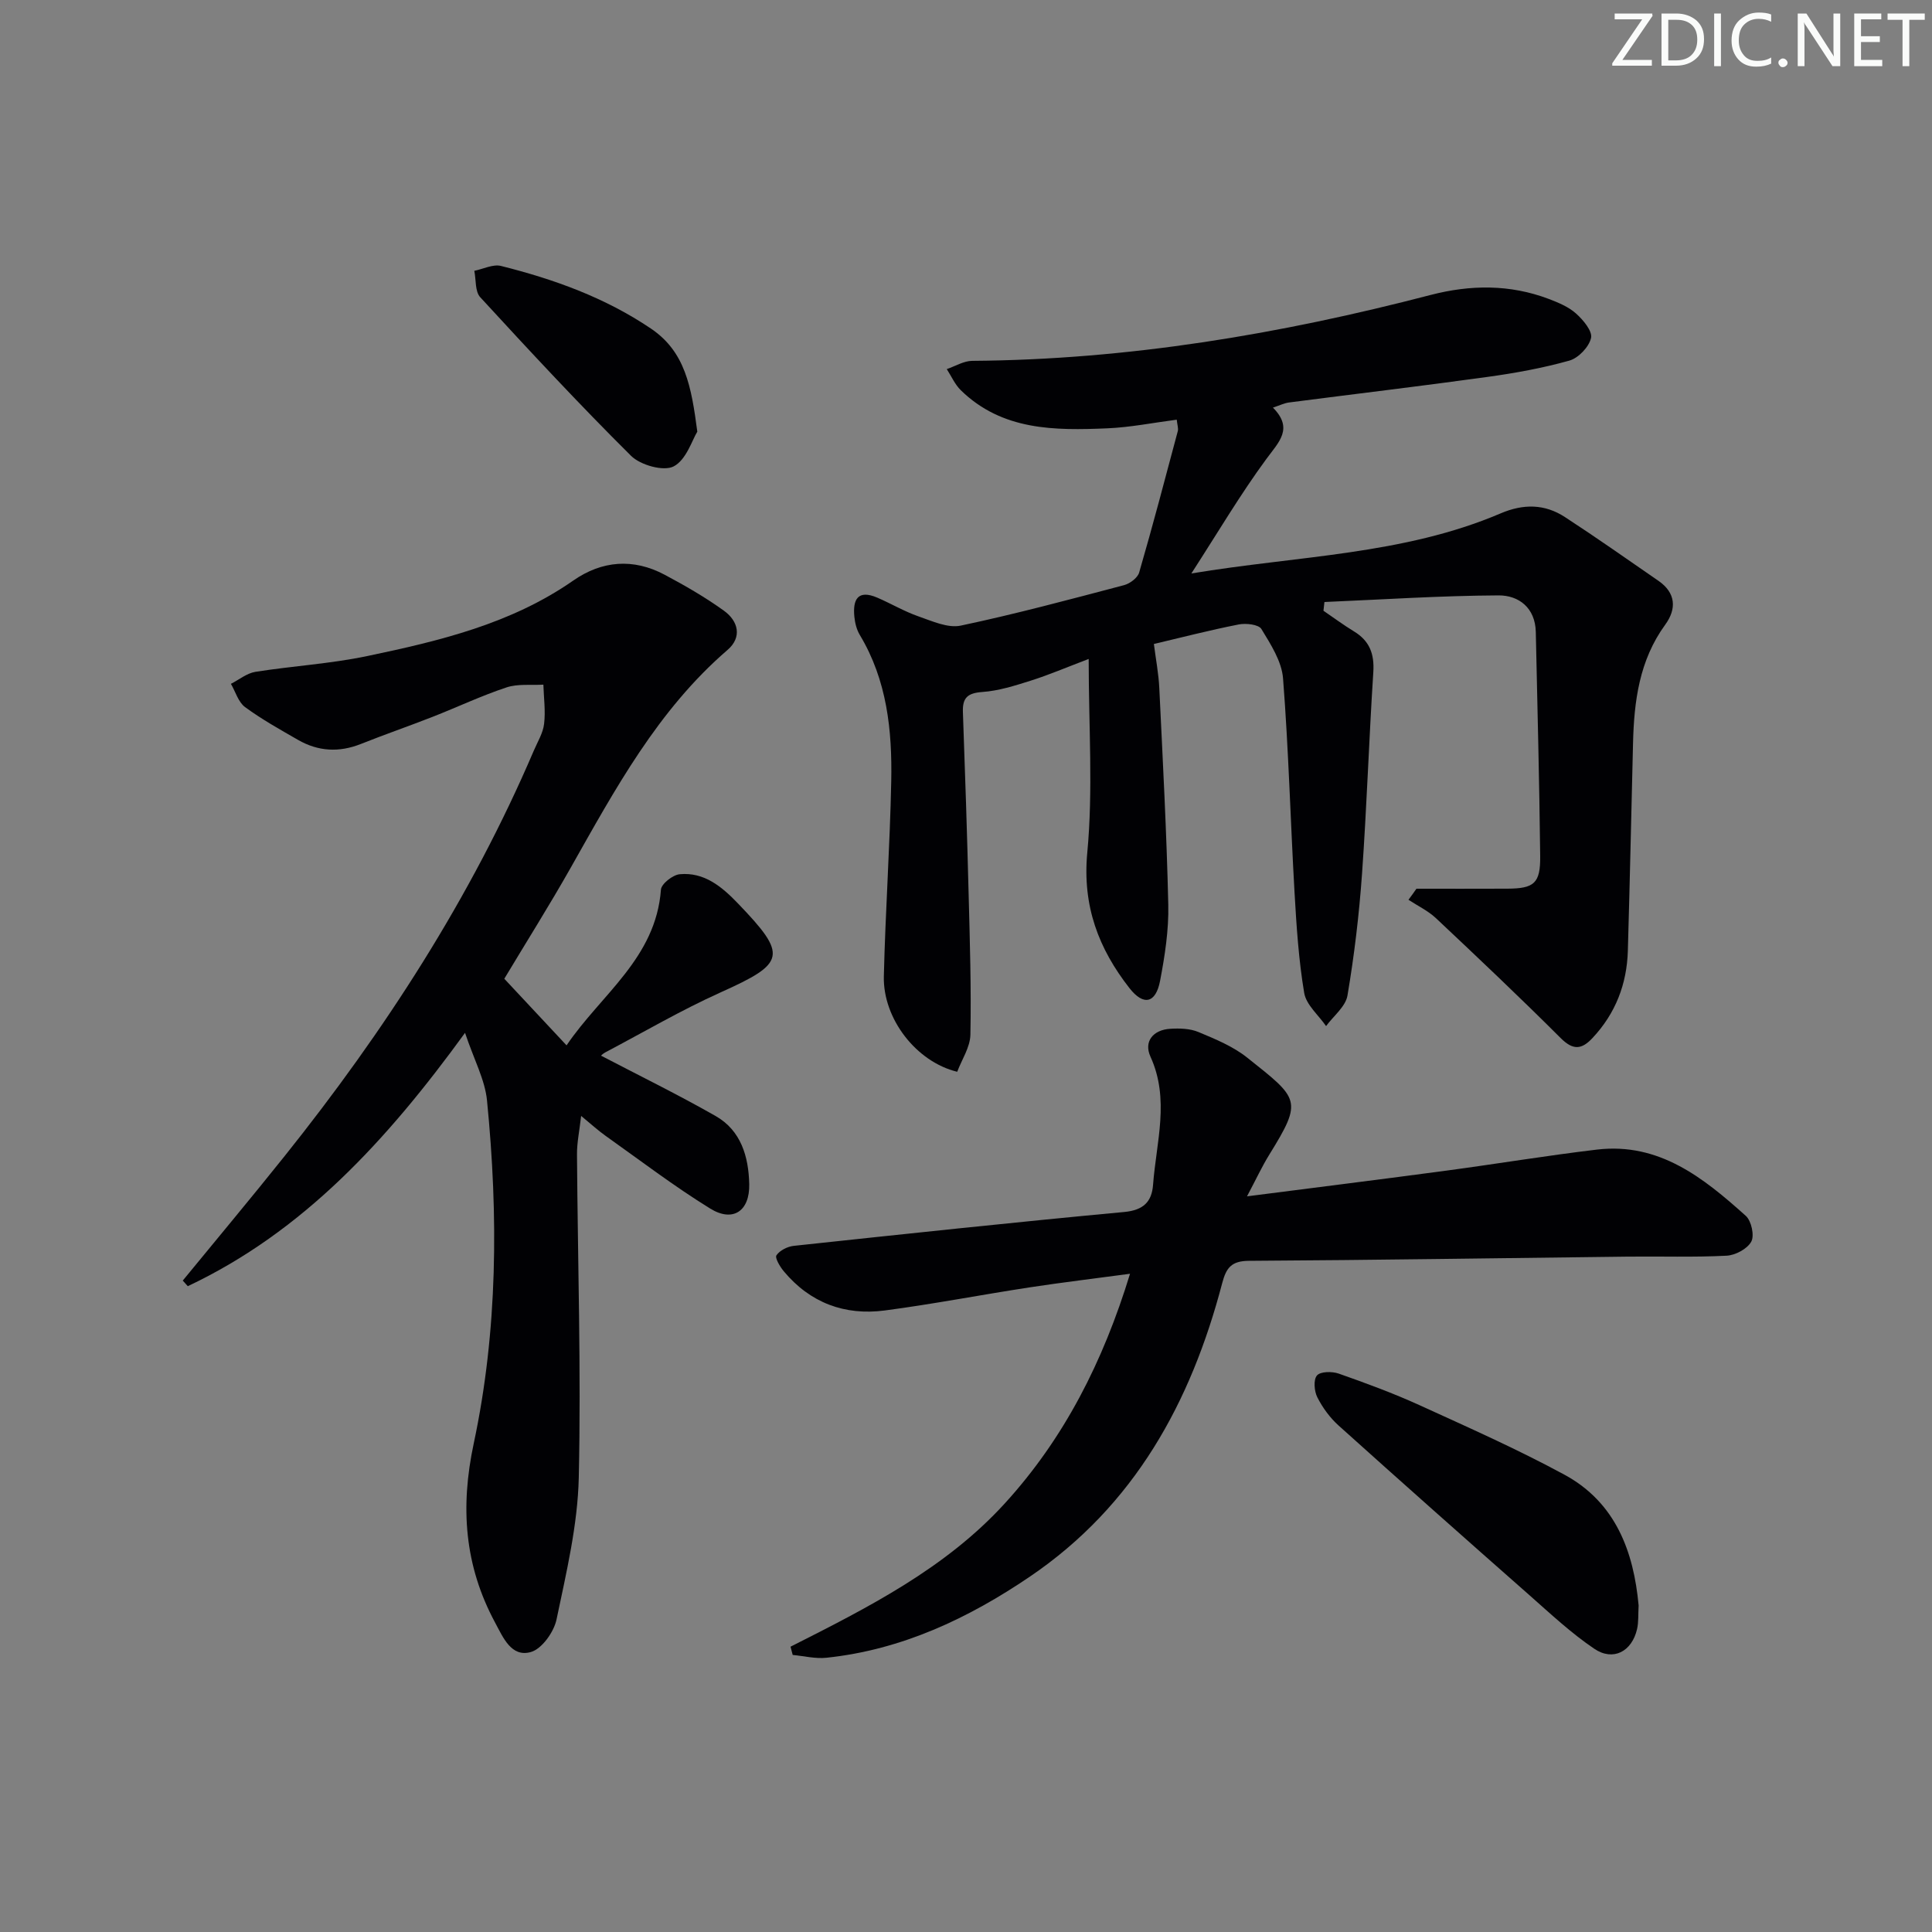 <svg enable-background="new 0 0 400 400" viewBox="0 0 400 400" xmlns="http://www.w3.org/2000/svg"><rect x="0" y="0" width="400" height="400" fill="#808080" stroke="none"/><g fill="#fafbfa"><path d="m342.2 3.2-6.3 9.2h6.1v1.2h-8.2v-.5l6.2-9.1h-5.7v-1.2h7.8v.4z"/><path d="m344 13.7v-10.9h3.1c1.6 0 3 .5 4.1 1.4 1.1 1 1.6 2.2 1.6 3.9s-.5 3-1.6 4-2.5 1.5-4.2 1.5h-3zm1.4-9.6v8.4h1.6c1.4 0 2.5-.4 3.2-1.1.8-.8 1.2-1.8 1.2-3.2s-.4-2.4-1.2-3.1-1.8-1-3.1-1z"/><path d="m356.3 2.8v10.9h-1.4v-10.9z"/><path d="m366.6 13.2c-.8.4-1.8.6-3 .6-1.6 0-2.8-.5-3.7-1.5s-1.4-2.3-1.4-3.9c0-1.7.5-3.2 1.6-4.2s2.4-1.6 4-1.6c1 0 1.9.1 2.6.4v1.5c-.8-.4-1.6-.6-2.6-.6-1.2 0-2.2.4-3 1.2s-1.1 1.9-1.1 3.3c0 1.3.4 2.3 1.1 3.1s1.6 1.1 2.8 1.1c1.1 0 2-.2 2.8-.7v1.3z"/><path d="m368.2 13c0-.3.1-.5.3-.6.2-.2.4-.3.6-.3.3 0 .5.1.7.3s.3.4.3.6-.1.5-.3.6c-.2.2-.4.3-.7.3s-.5-.1-.6-.3c-.2-.2-.3-.4-.3-.6z"/><path d="m381.1 13.7h-1.7l-5.5-8.4c-.2-.2-.3-.5-.4-.7 0 .2.1.8.1 1.5v7.6h-1.4v-10.9h1.8l5.3 8.3c.3.4.4.6.4.8 0-.3-.1-.8-.1-1.6v-7.5h1.4v10.9z"/><path d="m389.7 13.7h-5.8v-10.9h5.6v1.2h-4.2v3.5h3.9v1.2h-3.9v3.7h4.4z"/><path d="m398.4 4.1h-3.1v9.6h-1.4v-9.6h-3.1v-1.3h7.7v1.3z"/></g><path d="m293.26 184c6.27 0 12.55.02 18.82-.01 5.54-.03 6.86-1.09 6.8-6.74-.17-15.47-.58-30.94-.91-46.41-.11-5.01-3.53-7.59-7.71-7.57-12.02.06-24.04.86-36.05 1.37-.07.6-.13 1.21-.2 1.81 2.11 1.44 4.17 2.97 6.34 4.29 3.22 1.96 4.22 4.66 3.98 8.41-.9 13.92-1.35 27.88-2.34 41.8-.6 8.42-1.6 16.84-3.01 25.16-.39 2.3-2.89 4.23-4.43 6.33-1.57-2.28-4.11-4.39-4.53-6.86-1.15-6.85-1.6-13.85-2-20.8-.84-14.78-1.23-29.59-2.38-44.34-.28-3.53-2.55-7.04-4.48-10.21-.58-.95-3.2-1.24-4.71-.94-6.01 1.18-11.95 2.72-17.55 4.04.4 3.16.98 6.14 1.12 9.13.72 14.94 1.52 29.89 1.86 44.84.12 5.25-.71 10.59-1.7 15.78-.88 4.6-3.39 5.26-6.33 1.51-6.39-8.17-9.78-17.01-8.74-28.06 1.22-12.94.29-26.08.29-40.1-4.67 1.77-8.28 3.32-11.99 4.49-3.28 1.04-6.65 2.11-10.04 2.35-3.04.22-4.12 1.19-4.01 4.16.46 12.62.87 25.25 1.19 37.88.25 9.64.55 19.28.36 28.91-.05 2.6-1.79 5.17-2.73 7.68-8.47-2.05-15.4-10.99-15.19-19.77.32-13.46 1.26-26.91 1.53-40.37.21-10.53-.87-20.92-6.5-30.29-.66-1.09-1-2.47-1.13-3.75-.36-3.54.66-5.74 4.75-3.98 2.86 1.23 5.58 2.85 8.51 3.87 2.83.98 6.08 2.48 8.75 1.92 11.36-2.4 22.59-5.42 33.82-8.38 1.22-.32 2.81-1.51 3.13-2.61 2.82-9.71 5.39-19.5 8-29.28.15-.57-.1-1.26-.22-2.37-4.93.64-9.63 1.59-14.37 1.79-10.87.46-21.76.49-30.34-7.89-1.22-1.2-1.95-2.9-2.9-4.37 1.76-.6 3.51-1.7 5.27-1.71 32.25-.23 63.75-5.53 94.86-13.63 8.26-2.15 16.45-2.24 24.5.81 1.99.76 4.1 1.63 5.65 3.02 1.48 1.32 3.43 3.65 3.11 5.06-.42 1.86-2.61 4.16-4.49 4.69-5.56 1.56-11.31 2.6-17.05 3.39-13.65 1.89-27.34 3.51-41 5.28-.97.13-1.89.59-3.32 1.06 4.28 4.33 1.27 7.06-1.36 10.63-5.37 7.3-10 15.15-15.53 23.71 22.13-3.69 43.88-3.84 64.03-12.44 4.71-2.01 9.12-1.97 13.31.76 6.54 4.26 12.93 8.76 19.36 13.2 3.62 2.5 3.79 5.81 1.41 9.08-5.38 7.39-6.46 15.85-6.67 24.59-.35 14.3-.66 28.61-1.07 42.91-.2 6.9-2.54 12.98-7.31 18.07-2.26 2.42-4.02 2.59-6.59.03-8.45-8.44-17.13-16.65-25.83-24.83-1.64-1.54-3.78-2.55-5.69-3.81.57-.75 1.11-1.52 1.65-2.29z" fill="#010104"/><path d="m37.84 265.13c7.04-8.6 14.18-17.12 21.11-25.8 20.65-25.84 38.52-53.4 51.57-83.92.78-1.83 1.91-3.64 2.13-5.55.32-2.66-.07-5.4-.15-8.11-2.56.15-5.28-.21-7.63.57-5.19 1.72-10.17 4.08-15.27 6.08-4.95 1.94-9.97 3.67-14.91 5.64-4.49 1.78-8.81 1.54-12.96-.84-3.74-2.15-7.53-4.26-10.99-6.8-1.4-1.03-1.98-3.18-2.93-4.82 1.68-.85 3.28-2.19 5.05-2.48 7.69-1.22 15.52-1.67 23.12-3.26 14.96-3.13 29.83-6.67 42.72-15.65 5.93-4.13 12.41-4.64 18.86-1.22 4.24 2.25 8.43 4.67 12.32 7.47 2.98 2.14 3.81 5.49.75 8.12-14.46 12.46-23.3 28.88-32.48 45.11-4.41 7.8-9.19 15.38-13.74 22.97 4.14 4.43 8.2 8.77 12.89 13.79 7.14-10.55 18.49-18.04 19.54-32.24.09-1.2 2.45-3.06 3.89-3.19 5.08-.48 8.73 2.59 12.03 6.02 10.39 10.8 9.91 12.39-3.56 18.44-8.17 3.68-15.95 8.24-23.89 12.43-.55.29-.98.78-.86.68 7.87 4.11 15.94 8.06 23.73 12.5 5.25 3 6.81 8.41 6.94 14.08.13 5.59-3.36 7.98-8.08 5.07-7.47-4.61-14.48-9.96-21.65-15.05-1.58-1.12-3.01-2.44-5.07-4.13-.36 3.15-.88 5.56-.86 7.96.15 22.3.87 44.61.37 66.9-.22 9.83-2.57 19.67-4.6 29.37-.54 2.61-3.04 6.13-5.34 6.77-4.03 1.13-5.72-3.01-7.38-6.09-6.35-11.78-7.25-23.89-4.43-37.09 4.99-23.41 5.1-47.25 2.75-71.02-.42-4.28-2.67-8.39-4.55-14-16.18 22.27-33.49 41.15-57.4 52.45-.35-.38-.69-.77-1.04-1.16z" fill="#010104"/><path d="m163.67 340.93c16.02-8.1 32.06-16.18 44.35-29.65 12.33-13.51 20.37-29.38 25.94-47.56-7.18.97-14.01 1.78-20.81 2.82-10 1.53-19.95 3.46-29.97 4.78-8.29 1.09-15.46-1.58-20.91-8.12-.79-.95-1.88-2.78-1.51-3.31.69-1.01 2.28-1.81 3.58-1.95 22.79-2.44 45.59-4.88 68.41-7.01 4-.37 5.72-2.13 5.98-5.65.66-8.83 3.5-17.65-.54-26.51-1.43-3.13.54-5.56 4.1-5.77 1.95-.12 4.11-.06 5.86.68 3.5 1.46 7.16 2.97 10.08 5.3 10.71 8.53 11.57 8.76 4.58 20.05-1.53 2.47-2.76 5.14-4.63 8.66 14.52-1.87 27.97-3.54 41.39-5.34 10.37-1.39 20.69-3.11 31.07-4.34 12.87-1.52 22.06 5.86 30.81 13.72 1.16 1.04 1.82 4.09 1.13 5.34-.82 1.5-3.29 2.82-5.12 2.91-6.81.35-13.65.11-20.48.19-26.13.3-52.26.72-78.39.87-3.63.02-4.71 1.43-5.55 4.63-6.47 24.68-18.18 46.07-39.81 60.75-12.75 8.65-26.53 15.16-42.13 16.8-2.28.24-4.65-.36-6.98-.58-.14-.56-.3-1.14-.45-1.71z" fill="#010104"/><path d="m339.26 332.39c-.11 1.9.01 3.44-.32 4.88-1.06 4.65-4.94 6.74-8.86 4.09-4.78-3.23-9.05-7.23-13.4-11.07-13.23-11.65-26.42-23.35-39.53-35.14-1.79-1.61-3.32-3.7-4.41-5.85-.65-1.28-.84-3.66-.07-4.53.73-.84 3.13-.86 4.5-.38 5.63 1.98 11.26 4.05 16.69 6.52 10.1 4.61 20.28 9.12 30.04 14.41 10.66 5.78 14.34 16 15.36 27.07z" fill="#010104"/><path d="m144.37 89.37c-1.08 1.74-2.28 5.85-4.91 7.2-2.08 1.07-6.86-.27-8.8-2.19-10.72-10.64-21.01-21.72-31.24-32.85-1.09-1.19-.84-3.61-1.22-5.46 1.85-.37 3.87-1.42 5.52-1.01 10.98 2.75 21.53 6.54 31.05 12.97 7.07 4.78 8.37 11.95 9.6 21.34z" fill="#010104"/></svg>